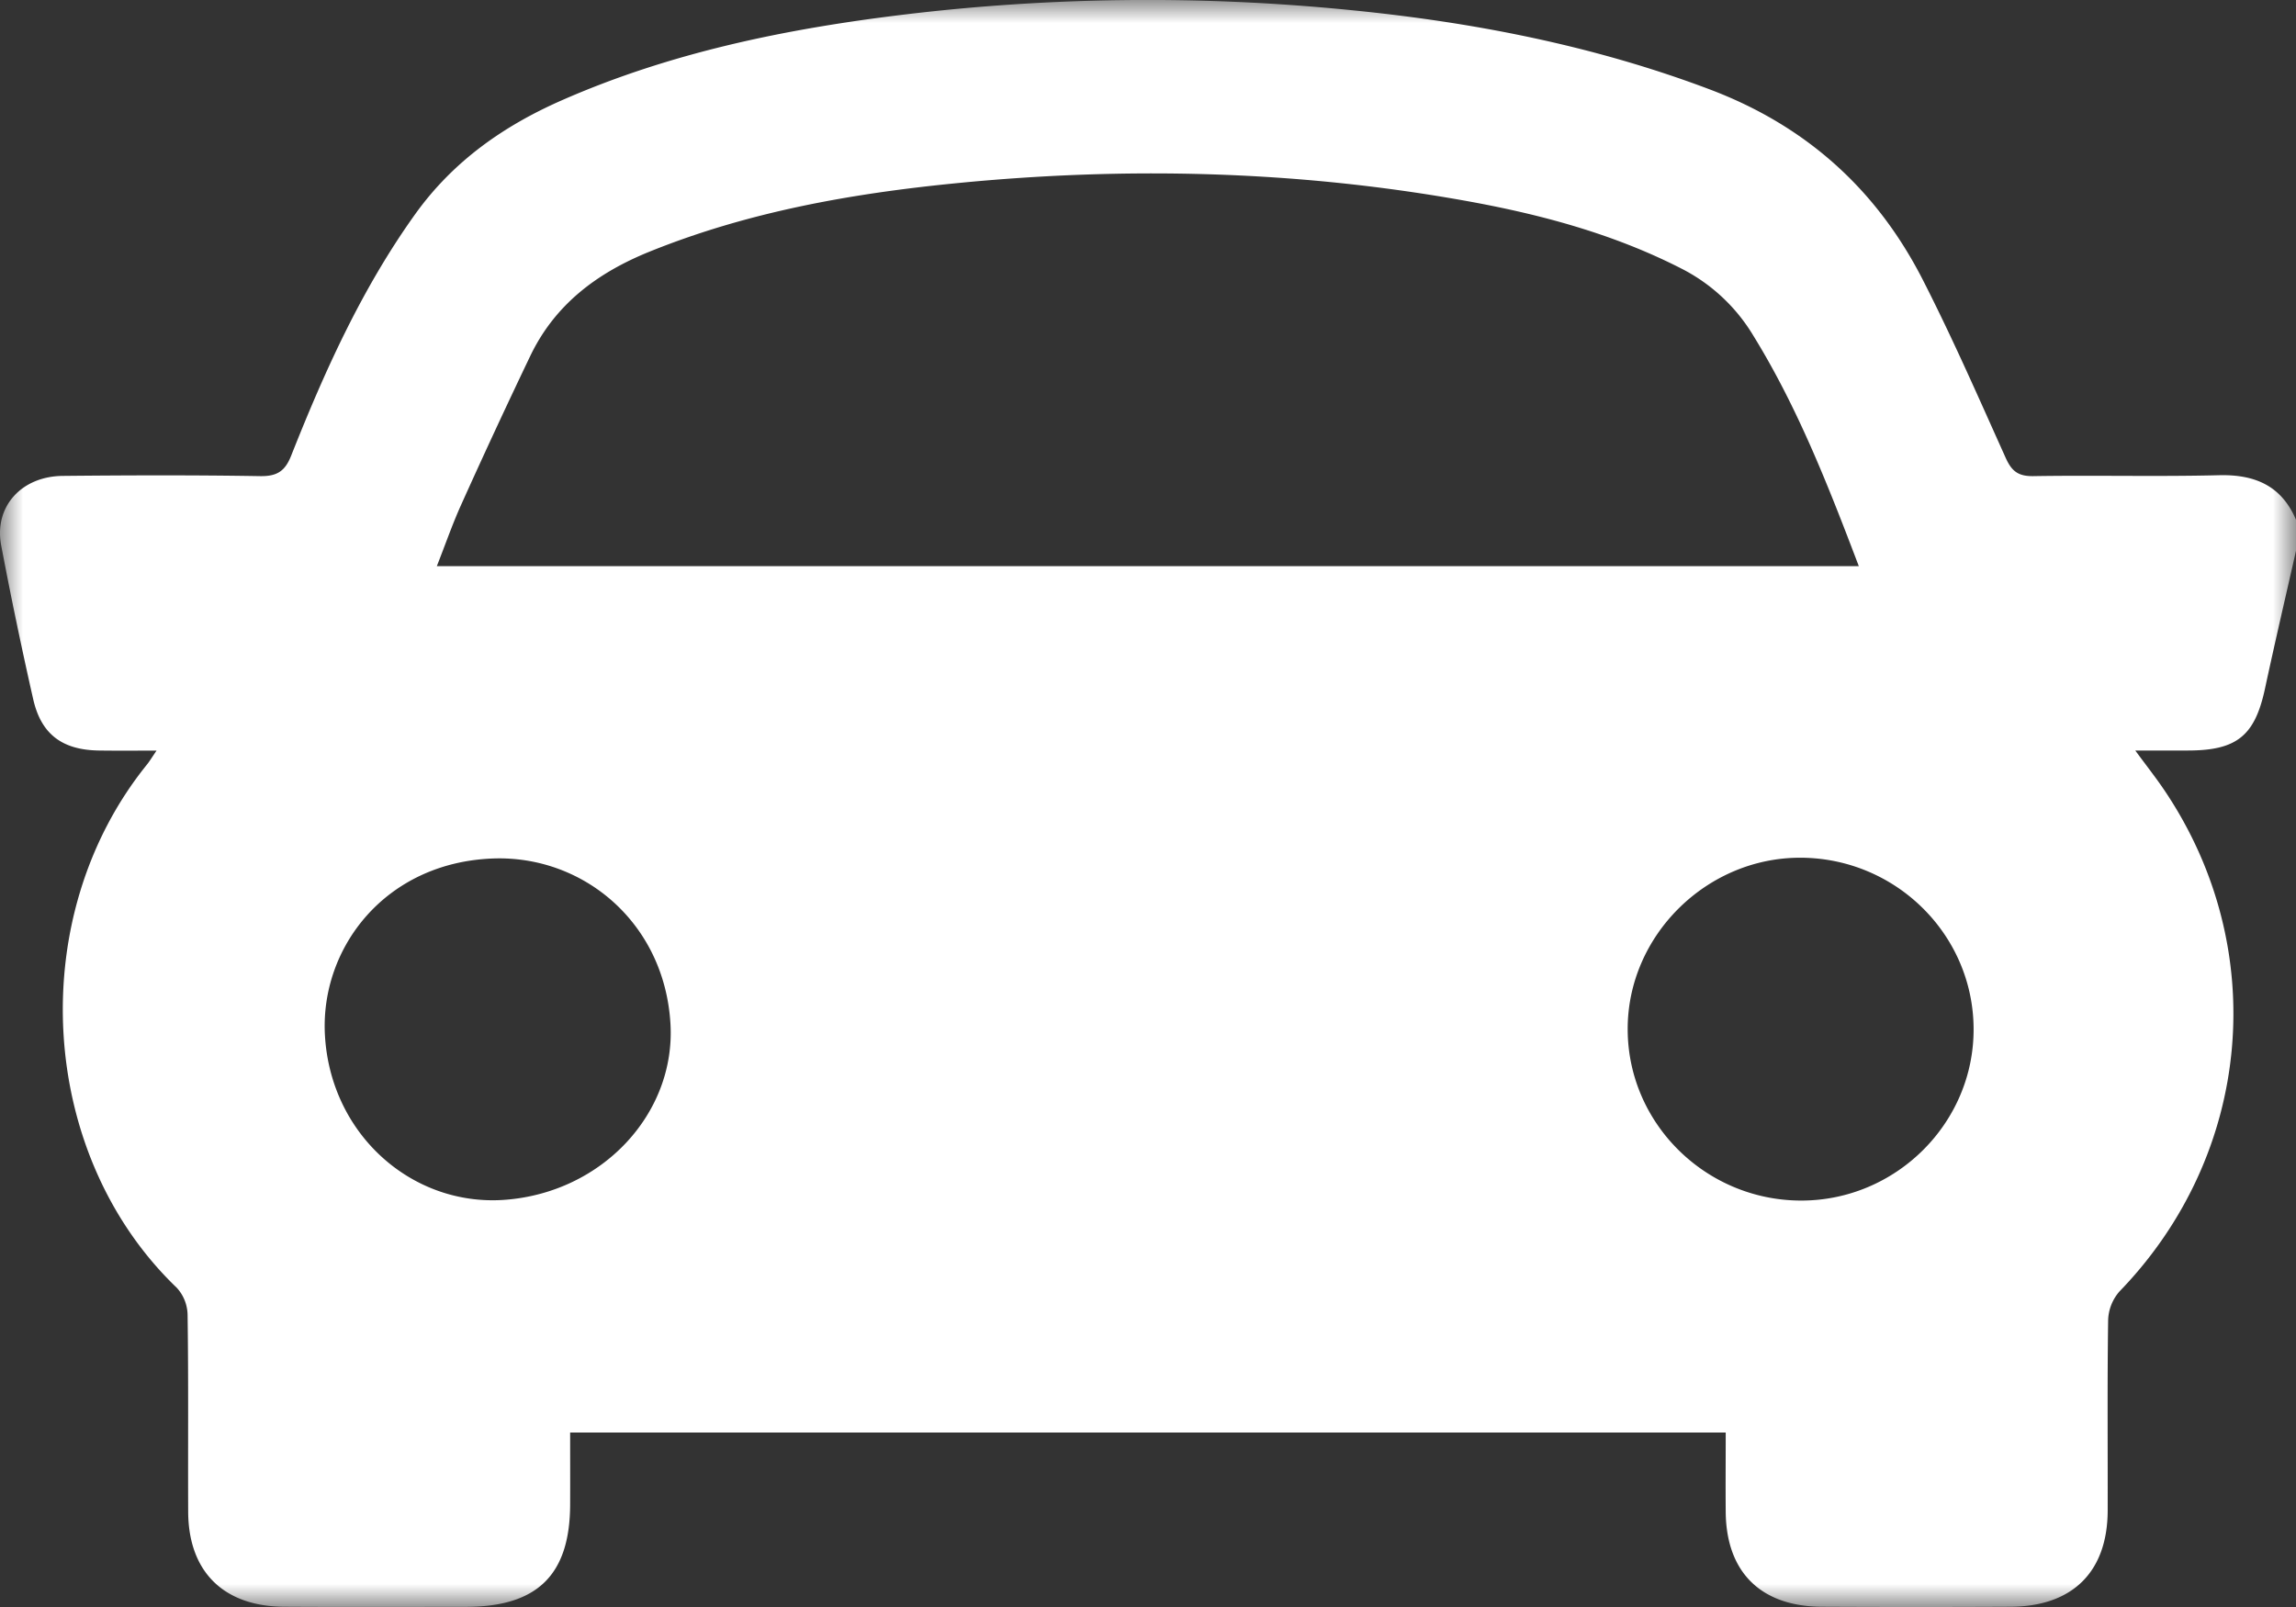 <svg width="50" height="35" viewBox="0 0 50 35" xmlns="http://www.w3.org/2000/svg" xmlns:xlink="http://www.w3.org/1999/xlink">
    <rect x="0" y="0" width="50" height="35" fill="#333333" stroke="none"/>
    <defs>
        <path id="a" d="M0 0h50v35H0z"/>
    </defs>
    <g fill="none" fill-rule="evenodd">
        <mask id="b" fill="#fff">
            <use xlink:href="#a"/>
        </mask>
        <path d="M10.987 26.132c2.13-.155 3.734-1.886 3.613-3.844-.133-2.192-1.898-3.667-3.874-3.59-2.341.092-3.756 1.951-3.65 3.847.12 2.161 1.896 3.733 3.911 3.587zm31.992-3.73c-.01-2.046-1.69-3.708-3.755-3.721-2.06-.013-3.79 1.703-3.778 3.75.01 2.04 1.696 3.706 3.76 3.717 2.075.011 3.785-1.687 3.773-3.746zm-2.5-10.072c-.672-1.77-1.334-3.457-2.294-5.015a3.873 3.873 0 0 0-1.572-1.467C35.11 5.08 33.5 4.655 31.85 4.362c-3.658-.65-7.34-.735-11.033-.371-2.284.225-4.532.624-6.677 1.492-1.147.465-2.06 1.156-2.595 2.275a151.924 151.924 0 0 0-1.503 3.237c-.189.418-.34.855-.529 1.335H40.48zM50 11.996c-.226 1-.46 1.998-.675 3-.22 1.025-.608 1.349-1.677 1.35H46.5c.239.325.444.585.629.858 2.33 3.448 1.924 7.929-.97 10.92a.993.993 0 0 0-.25.625c-.02 1.383-.007 2.77-.01 4.154-.005 1.334-.767 2.087-2.122 2.092-1.366.007-2.734.007-4.1 0-1.33-.006-2.084-.752-2.096-2.063-.005-.562 0-1.125 0-1.732H12.416c0 .517.002 1.042 0 1.564-.003 1.533-.71 2.231-2.267 2.233-1.318.001-2.637.006-3.955-.002-1.324-.006-2.09-.763-2.096-2.068-.006-1.432.008-2.863-.013-4.297a.895.895 0 0 0-.235-.582C.824 25.146.517 19.983 3.192 16.662c.06-.073.108-.154.217-.314-.468 0-.865.004-1.26-.002-.794-.013-1.253-.354-1.426-1.118a95.68 95.68 0 0 1-.698-3.353c-.157-.836.438-1.502 1.342-1.51 1.432-.014 2.866-.019 4.296.005.37.006.544-.108.677-.444.73-1.843 1.541-3.644 2.709-5.272.82-1.14 1.91-1.908 3.18-2.467C14.6 1.144 17.109.63 19.666.32A44.358 44.358 0 0 1 29.31.21c2.709.261 5.361.77 7.92 1.736 2.12.801 3.652 2.197 4.654 4.17.642 1.26 1.21 2.558 1.791 3.85.13.29.268.409.605.404 1.35-.022 2.7.014 4.05-.02.788-.018 1.357.237 1.67.97v.676z" fill="#FFF" mask="url(#b)"/>
    </g>
</svg>
